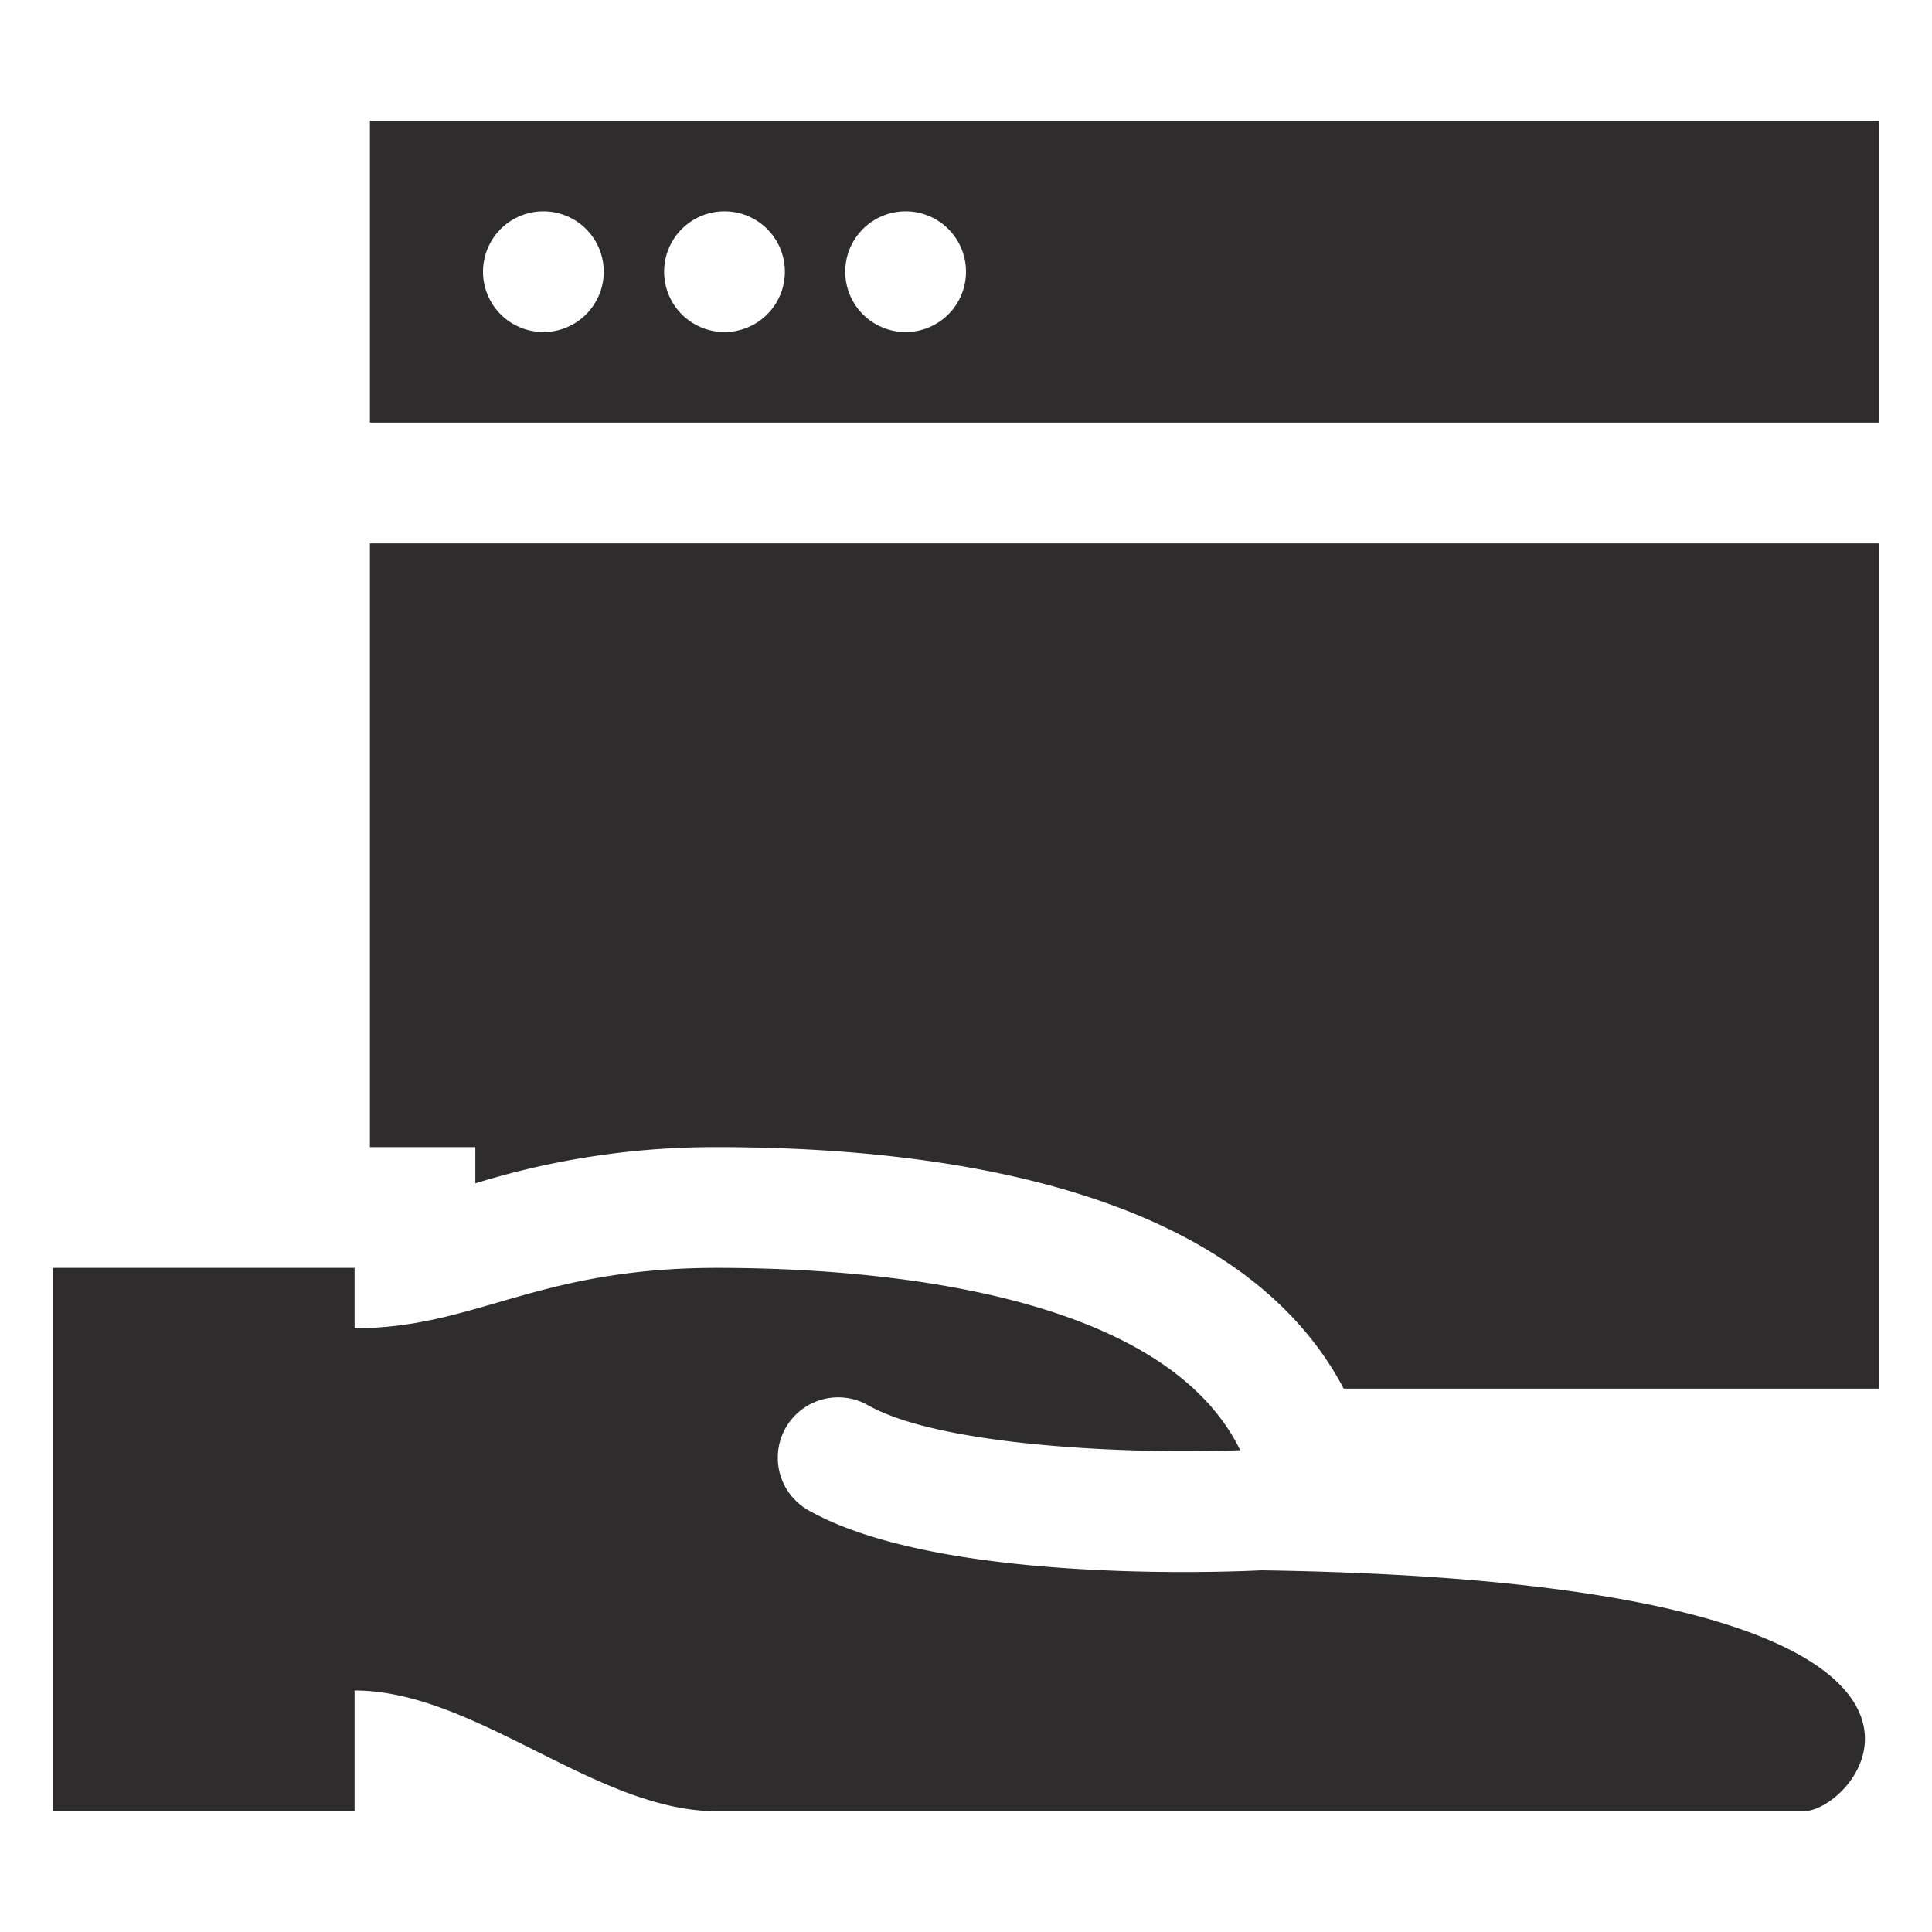 <svg viewBox="0 0 64 64" xmlns="http://www.w3.org/2000/svg"><g fill="#2e2c2d"><path d="m41.779 52.019c-.361.018-1.3.057-2.574.057-3.463 0-9.344-.287-12.451-2.062a2 2 0 0 1 1.984-3.473c2.371 1.355 8.594 1.639 12.346 1.5-2.584-5.296-12.178-6.041-17.338-6.041-6 0-8 2-12 2v-2h-10v18h10v-4c4 0 8 4 12 4h36c1.954 0 8.043-7.6-17.967-7.981z"/><path d="m15.746 38v1.2a26.758 26.758 0 0 1 8-1.2c7.592 0 17.287 1.407 20.766 8h17.742v-28h-50v20z"/><path d="m12.254 4v10h50v-10zm5.746 7a2 2 0 1 1 2-2 2 2 0 0 1 -2 2zm6 0a2 2 0 1 1 2-2 2 2 0 0 1 -2 2zm6 0a2 2 0 1 1 2-2 2 2 0 0 1 -2 2z"/></g></svg>